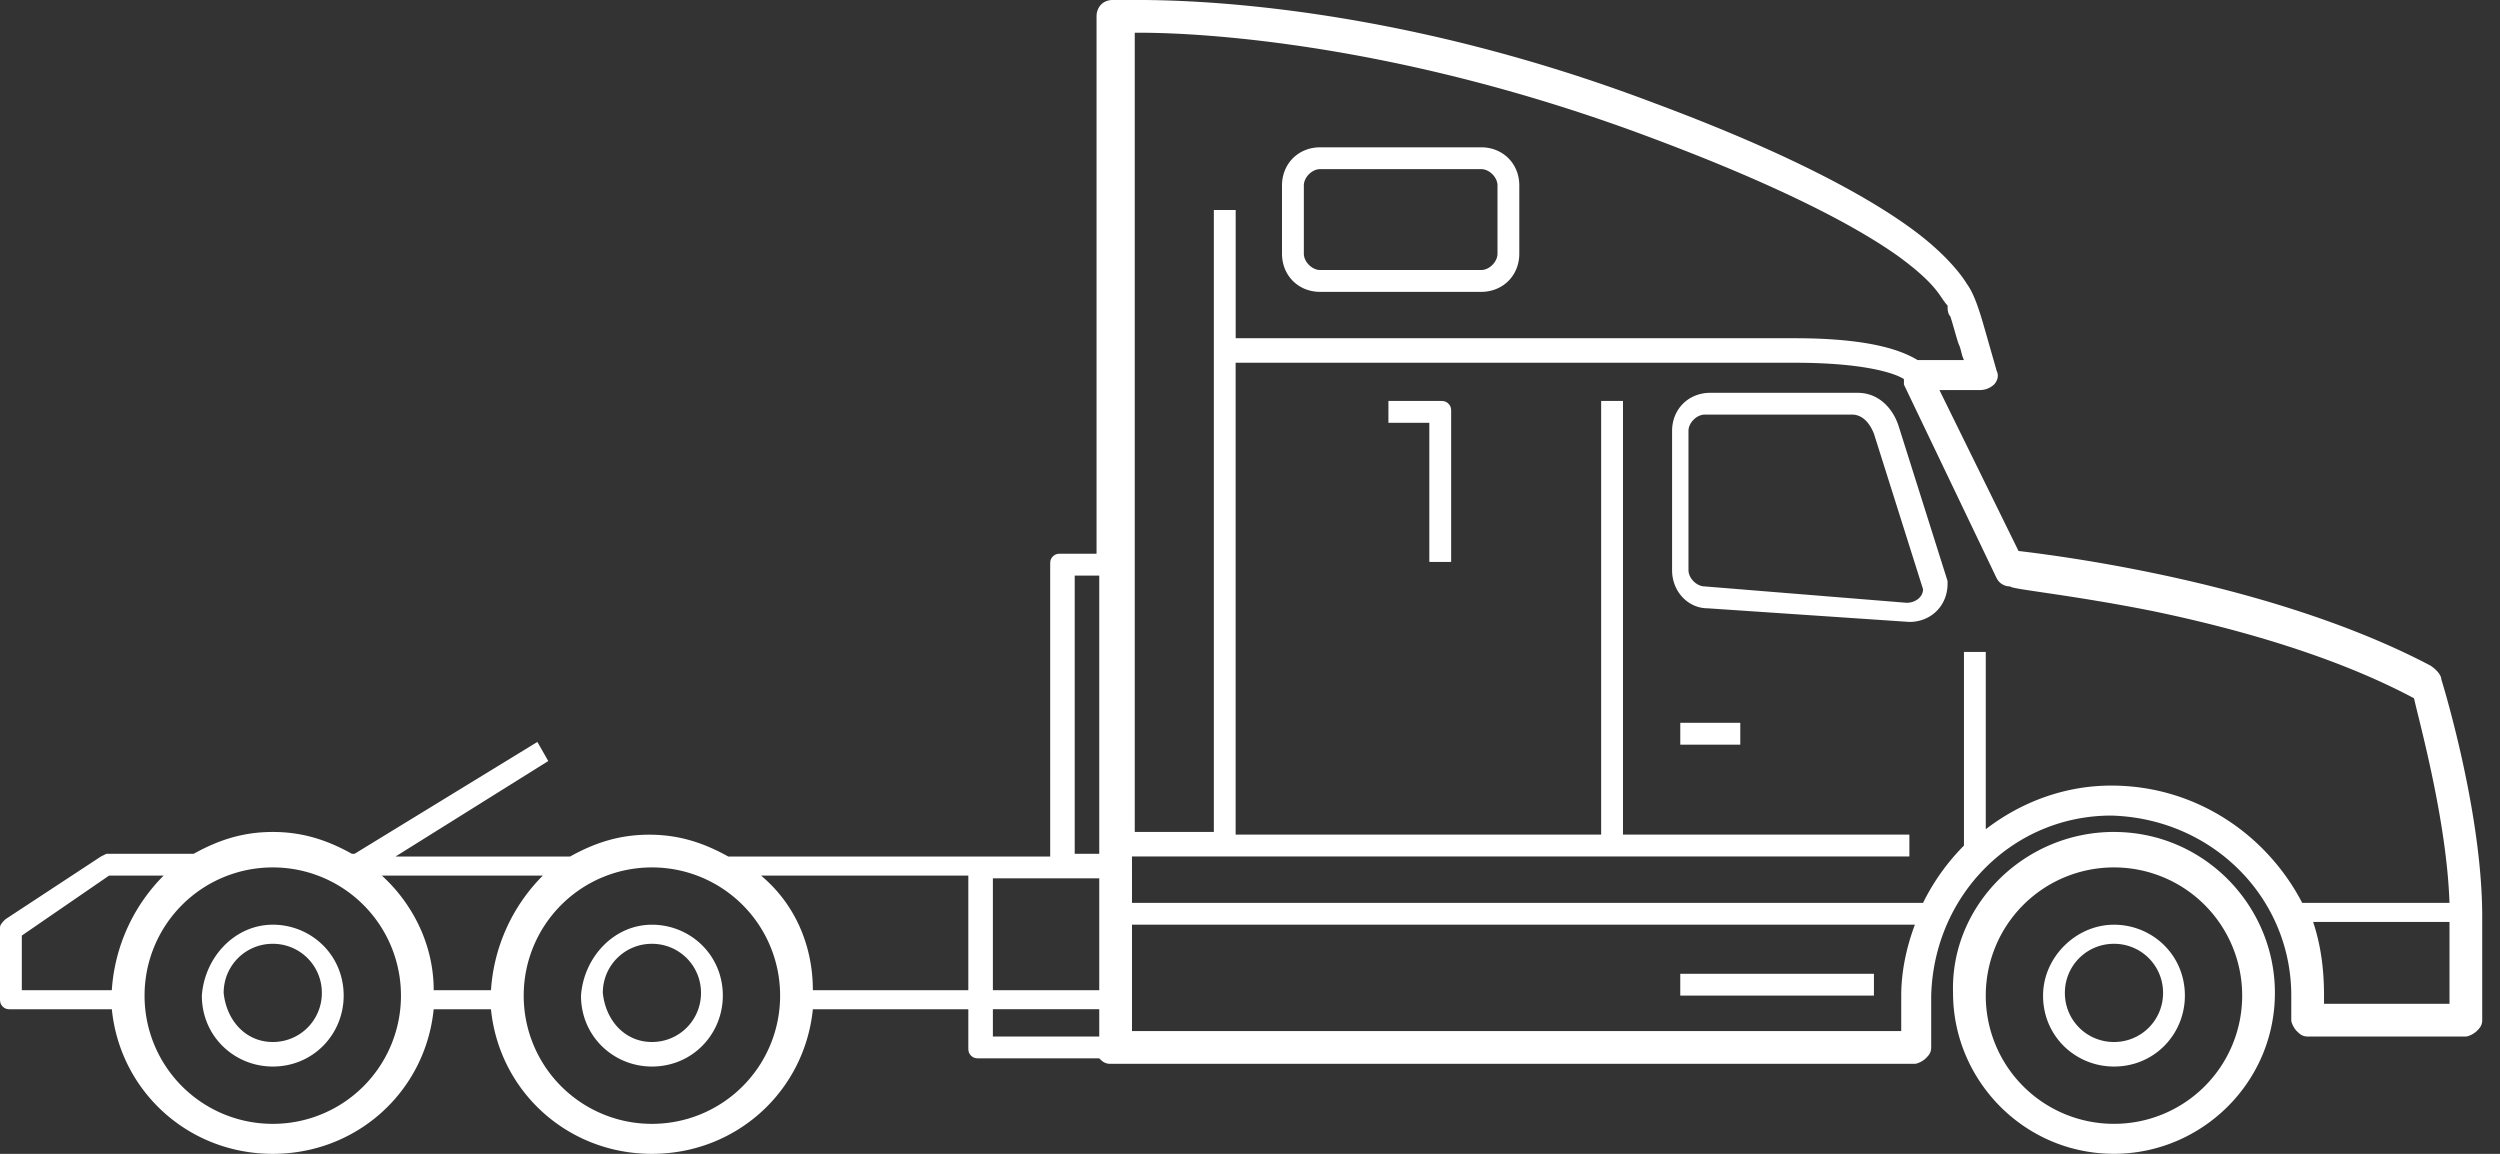 <svg width="130" height="60" fill="none" xmlns="http://www.w3.org/2000/svg"><rect width="100%" height="100%" fill="#333333" stroke="none"/><path d="M109.927 48.085c1.985 0 3.687 1.56 3.687 3.688 0 1.985-1.56 3.687-3.687 3.687-1.986 0-3.688-1.56-3.688-3.687 0-1.986 1.702-3.688 3.688-3.688zm0 6.099a2.541 2.541 0 002.552-2.553 2.541 2.541 0 00-2.552-2.553 2.542 2.542 0 00-2.553 2.553 2.543 2.543 0 002.553 2.553zm0-10.922c4.681 0 8.368 3.83 8.368 8.368 0 4.68-3.83 8.368-8.368 8.368-4.681 0-8.369-3.83-8.369-8.368-.141-4.538 3.688-8.369 8.369-8.369zm0 15.177a6.66 6.66 0 006.666-6.666 6.66 6.66 0 00-6.666-6.667 6.66 6.66 0 00-6.667 6.667 6.66 6.66 0 006.667 6.666zM33.9 48.085c1.985 0 3.687 1.56 3.687 3.688 0 1.985-1.56 3.687-3.687 3.687-1.986 0-3.688-1.56-3.688-3.687.141-1.986 1.702-3.688 3.688-3.688zm0 6.099a2.542 2.542 0 002.552-2.553 2.542 2.542 0 00-2.552-2.553 2.542 2.542 0 00-2.553 2.553c.141 1.418 1.135 2.553 2.553 2.553zm-19.716-6.1c1.985 0 3.687 1.561 3.687 3.689 0 1.985-1.56 3.687-3.687 3.687-1.986 0-3.688-1.56-3.688-3.687.141-1.986 1.702-3.688 3.688-3.688zm0 6.1a2.542 2.542 0 002.552-2.553 2.542 2.542 0 00-2.553-2.553 2.542 2.542 0 00-2.552 2.553c.141 1.418 1.135 2.553 2.553 2.553zm73.19-3.546h10.071v1.134H87.374v-1.134zm1.419-19.007c-.994 0-1.845-.85-1.845-1.986v-7.233c0-1.135.851-1.986 1.986-1.986h7.66c1.134 0 1.843.85 2.126 1.702l2.553 8.085v.142c0 1.134-.851 1.985-1.986 1.985l-10.494-.709zm11.205-.993l-2.553-8.086c-.284-.71-.71-.993-1.135-.993h-7.659c-.425 0-.85.425-.85.85v7.234c0 .426.425.851.85.851l10.497.851c.424.002.85-.28.85-.707zM68.65 7.66h8.368c1.135 0 1.986.85 1.986 1.985v3.546c0 1.135-.851 1.986-1.986 1.986H68.65c-1.135 0-1.986-.85-1.986-1.986V9.645c0-1.135.852-1.985 1.986-1.985zm-.85 5.53c0 .426.425.851.85.851h8.37c.425 0 .85-.425.85-.85V9.644c0-.425-.425-.85-.85-.85h-8.37c-.425 0-.85.425-.85.85v3.546zm22.695 25.532h-3.12v-1.135h3.12v1.135zm-16.17-16.738h-2.127V20.85h2.695c.141 0 .284 0 .425.142.142.141.142.284.142.425v7.802h-1.135v-7.234zM.284 47.8l4.965-3.262.284-.141h4.539c1.276-.71 2.553-1.135 4.113-1.135 1.56 0 2.836.425 4.113 1.135h.141l9.504-5.816.567.993-7.943 4.965h9.078c1.276-.71 2.552-1.135 4.113-1.135 1.56 0 2.836.426 4.112 1.135h16.74V29.36c0-.142 0-.284.14-.426.142-.141.285-.141.426-.141h1.844V.85c0-.426.284-.851.851-.851h1.277c3.546 0 13.9.425 26.95 5.39 7.233 2.695 11.205 4.965 13.333 6.526 2.127 1.56 2.837 2.836 2.837 2.836.425.567.709 1.56.993 2.553l.567 1.985c.141.284 0 .567-.142.71a1.082 1.082 0 01-.709.284h-2.127l4.113 8.368c2.411.284 13.333 1.702 21.418 5.958.425.284.566.566.566.709 0 0 2.128 6.808 2.128 12.34v5.39c0 .284-.142.426-.284.567-.142.142-.426.284-.567.284h-8.227c-.284 0-.425-.141-.567-.284-.141-.141-.284-.425-.284-.567v-1.276c0-5.106-4.113-9.22-9.362-9.362-5.106 0-9.219 4.113-9.362 9.362v2.695c0 .284-.141.426-.283.567-.142.142-.426.284-.567.284H57.728c-.284 0-.425-.142-.567-.284H50.92c-.142 0-.284 0-.425-.141-.142-.142-.142-.284-.142-.426v-1.986h-8.085C41.842 56.738 38.296 60 33.899 60s-7.943-3.262-8.368-7.518h-2.98C22.127 56.738 18.58 60 14.184 60s-7.943-3.262-8.368-7.518H.567c-.142 0-.284 0-.426-.141C0 52.199 0 52.057 0 51.915v-3.687c0-.144.142-.286.284-.428zm120.565 3.972v.425h6.525v-4.255h-7.092c.426 1.277.567 2.553.567 3.83zm-61.985 1.844h40v-1.844c0-1.276.284-2.553.71-3.688h-40.71v5.532zm0-6.666h41.134a11.358 11.358 0 012.128-2.98V33.9h1.134v9.22c1.845-1.42 4.113-2.27 6.526-2.27 4.397 0 8.085 2.552 9.928 6.098h7.659c-.141-4.255-1.56-9.362-1.844-10.638-4.255-2.27-9.503-3.688-13.617-4.54-4.256-.85-7.376-1.134-7.376-1.276a.782.782 0 01-.71-.425l-4.822-10.071v-.284c-.425-.284-1.986-.851-5.673-.851H64.253V43.4H83.26V20.848h1.135V43.4h14.893v1.135H58.863l.001 2.415zm0-3.689h4.256v-32.34h1.135v6.667h29.077c4.113 0 5.673.71 6.383 1.135h2.411c-.141-.284-.141-.567-.284-.851-.141-.426-.284-.994-.425-1.42-.142-.14-.142-.425-.142-.425v-.141c-.425-.425-.425-.993-2.553-2.553-1.985-1.418-5.815-3.546-13.049-6.241-12.908-4.822-23.12-5.39-26.383-5.39h-.283v41.56h-.143zM57.161 29.93h-1.276v14.467h1.276V29.929zM51.63 53.9h5.531v-1.42H51.63v1.42zm0-2.41h5.531v-5.817H51.63v5.816zm-9.362 0h8.085v-5.96h-10.78c1.702 1.419 2.695 3.546 2.695 5.957zm-8.369 6.95a6.66 6.66 0 006.667-6.667 6.66 6.66 0 00-6.667-6.667 6.66 6.66 0 00-6.666 6.667 6.66 6.66 0 006.666 6.667zm-11.347-6.95h2.979a9.288 9.288 0 012.695-5.958h-8.368c1.56 1.419 2.694 3.546 2.694 5.957zm-8.369 6.95a6.66 6.66 0 006.667-6.667 6.66 6.66 0 00-6.667-6.667 6.66 6.66 0 00-6.666 6.667 6.66 6.66 0 006.666 6.667zM1.134 51.49h4.68a9.288 9.288 0 012.696-5.96H5.673l-4.539 3.12v2.837z" fill="#fff"/></svg>